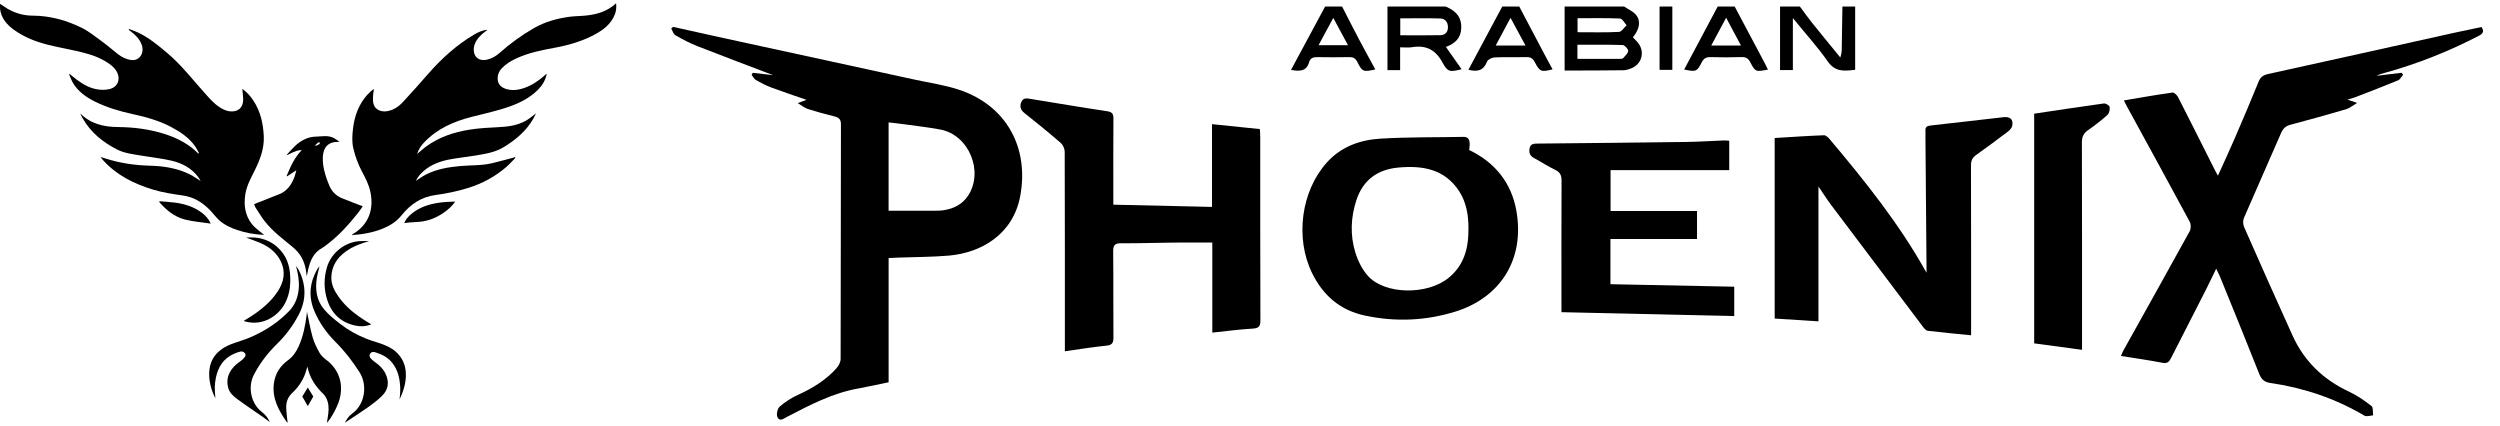 <?xml version="1.0" encoding="utf-8"?>
<!-- Generator: Adobe Illustrator 16.0.0, SVG Export Plug-In . SVG Version: 6.00 Build 0)  -->
<!DOCTYPE svg PUBLIC "-//W3C//DTD SVG 1.1//EN" "http://www.w3.org/Graphics/SVG/1.1/DTD/svg11.dtd">
<svg version="1.1" id="Layer_1" xmlns="http://www.w3.org/2000/svg" xmlns:xlink="http://www.w3.org/1999/xlink" x="0px" y="0px"
	 width="819.5px" height="139.705px" viewBox="0 0 819.5 139.705" enable-background="new 0 0 819.5 139.705" xml:space="preserve">
<g>
	<path d="M532.395,2.147c1.32,0.896,2.925,1.558,3.896,2.739c1.679,2.041,1.154,4.636-1.021,7.348c0.704,0.79,1.542,1.5,2.091,2.389
		c1.775,2.876,0.608,6.421-2.51,7.722c-0.845,0.354-1.779,0.666-2.679,0.679c-5.57,0.082-11.146,0.074-16.72,0.095
		c-0.761,0.002-1.522,0-2.571,0c0-7.102,0-14.037,0-20.972C519.386,2.147,525.89,2.147,532.395,2.147z M517.079,19.302
		c4.839,0,9.463,0.003,14.085-0.01c0.303,0,0.723-0.024,0.881-0.212c0.646-0.759,1.634-1.569,1.665-2.394
		c0.026-0.644-1.146-1.898-1.82-1.921c-4.902-0.167-9.813-0.09-14.811-0.09C517.079,16.233,517.079,17.606,517.079,19.302z
		 M517.118,10.562c4.654,0,9.125,0.12,13.579-0.103c0.869-0.043,1.672-1.414,2.506-2.171c-0.71-0.773-1.391-2.182-2.135-2.214
		c-4.604-0.207-9.219-0.104-13.95-0.104C517.118,7.552,517.118,8.91,517.118,10.562z"/>
	<path d="M473.856,2.147c3.214,1.278,5.29,3.319,5.142,7.098c-0.13,3.262-2.012,5.023-5.031,6.135
		c1.76,2.504,3.427,4.876,5.137,7.309c-3.729,0.971-4.575,0.949-6.208-2.108c-2.263-4.237-5.429-5.905-10.095-5.099
		c-1.123,0.194-2.31,0.029-3.838,0.029c0,2.53,0,4.946,0,7.479c-1.571,0-2.773,0-4.154,0c0-6.994,0-13.917,0-20.842
		C461.157,2.147,467.506,2.147,473.856,2.147z M459.008,11.567c4.492,0,8.861,0.063,13.229-0.034
		c1.493-0.034,2.401-1.046,2.401-2.598c0-1.601-0.86-2.823-2.438-2.872c-4.367-0.136-8.74-0.047-13.191-0.047
		C459.008,7.994,459.008,9.737,459.008,11.567z"/>
	<path d="M608.123,2.147c0,6.866,0,13.732,0,20.724c-3.625,0.446-6.543,0.749-8.946-2.684c-3.354-4.789-7.314-9.154-11.474-14.26
		c0,6.059,0,11.466,0,17.03c-1.52,0-2.713,0-4.203,0c0-6.948,0-13.879,0-20.811c2.168,0,4.336,0,6.503,0
		c1.32,1.769,2.59,3.579,3.969,5.299c3.063,3.821,6.183,7.597,9.276,11.392c0.484-1.277,0.473-2.401,0.487-3.525
		c0.064-4.389,0.137-8.778,0.206-13.166C605.336,2.147,606.729,2.147,608.123,2.147z"/>
	<path d="M439.941,2.147c1.859,3.615,3.689,7.245,5.588,10.841c1.721,3.26,3.514,6.48,5.299,9.764
		c-3.906,0.899-4.259,0.818-5.908-2.457c-0.629-1.249-1.406-1.601-2.707-1.573c-3.397,0.07-6.799,0.073-10.194,0.002
		c-1.364-0.028-2.464,0.172-2.882,1.645c-0.873,3.081-3.154,3.052-5.942,2.542c3.753-6.975,7.463-13.869,11.173-20.763
		C436.225,2.147,438.082,2.147,439.941,2.147z M432.226,14.807c3.477,0,6.428,0,9.647,0c-1.634-3.023-3.113-5.765-4.824-8.932
		C435.346,9.029,433.848,11.801,432.226,14.807z"/>
	<path d="M568.633,2.147c3.328,6.27,6.661,12.539,9.989,18.81c0.315,0.595,0.601,1.207,0.916,1.849
		c-3.973,0.781-4.15,0.769-5.772-2.362c-0.657-1.268-1.41-1.777-2.857-1.731c-3.398,0.108-6.809,0.107-10.209,0.01
		c-1.434-0.041-2.227,0.446-2.876,1.72c-1.572,3.079-1.879,3.15-5.754,2.343c3.678-6.907,7.333-13.772,10.988-20.638
		C564.916,2.147,566.774,2.147,568.633,2.147z M570.684,14.922c-1.664-3.119-3.153-5.911-4.855-9.104
		c-1.75,3.26-3.243,6.046-4.885,9.104C564.347,14.922,567.264,14.922,570.684,14.922z"/>
	<path d="M498.014,2.147c2.728,5.172,5.449,10.347,8.184,15.516c0.895,1.69,1.816,3.365,2.742,5.078
		c-3.777,0.921-4.165,0.808-5.875-2.433c-0.628-1.189-1.385-1.625-2.717-1.59c-3.475,0.088-6.956-0.06-10.424,0.101
		c-0.875,0.041-2.217,0.698-2.48,1.397c-1.114,2.961-3.18,3.393-6.096,2.652c3.705-6.923,7.398-13.823,11.092-20.722
		C494.297,2.147,496.156,2.147,498.014,2.147z M500.064,14.929c-1.7-3.139-3.206-5.919-4.914-9.073
		c-1.732,3.237-3.223,6.019-4.855,9.073C493.713,14.929,496.623,14.929,500.064,14.929z"/>
	<path d="M548.19,2.147c0,6.852,0,13.703,0,20.761c-1.396,0-2.637,0-4.182,0c0-6.936,0-13.848,0-20.761
		C545.403,2.147,546.797,2.147,548.19,2.147z"/>
	<path d="M291.29,84.584c0,13.685,0,27.065,0,40.729c-3.356,0.688-6.646,1.441-9.964,2.033c-8.44,1.504-15.899,5.434-23.38,9.32
		c-1.056,0.549-2.415,1.682-3.12,0.021c-0.383-0.9,0.024-2.754,0.758-3.396c1.775-1.548,3.839-2.884,5.99-3.856
		c4.784-2.168,9.176-4.843,12.679-8.785c0.696-0.781,1.303-1.984,1.306-2.996c0.072-25.618,0.039-51.237,0.102-76.855
		c0.005-1.715-0.694-2.282-2.155-2.646c-2.922-0.73-5.835-1.515-8.706-2.426c-1.001-0.318-1.865-1.073-3.299-1.931
		c1.356-0.502,2.023-0.748,2.872-1.062c-3.979-1.388-7.814-2.657-11.594-4.074c-1.728-0.648-3.388-1.514-4.993-2.432
		c-0.598-0.341-0.949-1.112-1.413-1.688c0.127-0.225,0.255-0.45,0.383-0.675c2.786,0.321,5.572,0.643,8.358,0.964
		c-0.058,0.125-0.116,0.25-0.174,0.375c-8.773-3.342-17.565-6.634-26.305-10.06c-2.509-0.983-4.917-2.265-7.259-3.606
		c-0.656-0.376-0.91-1.454-1.348-2.21c0.21-0.173,0.42-0.346,0.63-0.52c4.96,1.104,9.915,2.227,14.88,3.307
		c21.449,4.67,42.903,9.321,64.352,13.993c4.906,1.068,9.939,1.767,14.668,3.367c15.321,5.184,22.833,18.877,19.872,34.795
		c-2.353,12.65-12.911,18.614-23.43,19.517c-5.389,0.463-10.82,0.438-16.23,0.637C293.702,84.466,292.634,84.522,291.29,84.584z
		 M291.28,69.084c5.023,0,9.792,0.009,14.563-0.007c1.158-0.004,2.332,0.015,3.47-0.163c3.334-0.523,6.183-1.919,8.083-4.859
		c5.136-7.946,0.171-19.824-9.107-21.582c-3.943-0.747-7.946-1.187-11.923-1.741c-1.634-0.228-3.275-0.393-5.085-0.606
		c0,0.816,0,1.27,0,1.724C291.28,50.656,291.28,59.463,291.28,69.084z"/>
	<path d="M727.038,57.596c1.925-4.268,3.716-8.102,5.393-11.985c2.694-6.249,5.374-12.507,7.929-18.813
		c0.635-1.564,1.552-2.193,3.149-2.544c20.394-4.473,40.769-9.022,61.15-13.542c2.927-0.649,5.868-1.242,8.77-1.854
		c1.027,1.46,0.385,2.227-0.822,2.854c-9.915,5.147-20.245,9.244-31.021,12.216c-0.86,0.238-1.727,0.474-2.55,0.915
		c2.736-0.328,5.477-0.655,8.213-0.982c0.161,0.21,0.321,0.42,0.481,0.63c-0.537,0.63-0.95,1.559-1.633,1.842
		c-4.63,1.917-9.314,3.705-13.989,5.517c-0.69,0.268-1.418,0.442-2.606,0.807c1.064,0.36,1.681,0.568,3.161,1.069
		c-1.523,0.908-2.458,1.743-3.541,2.061c-6.083,1.781-12.188,3.483-18.314,5.107c-1.57,0.416-2.425,1.208-3.073,2.711
		c-4.014,9.302-8.172,18.541-12.182,27.844c-0.361,0.838-0.31,2.118,0.063,2.968c5.237,11.889,10.513,23.761,15.884,35.59
		c3.836,8.445,10.107,14.465,18.533,18.381c2.623,1.219,5.055,2.936,7.352,4.713c0.604,0.467,0.371,2.008,0.524,3.058
		c-0.96,0.051-2.155,0.501-2.846,0.093c-9.59-5.665-19.924-9.146-30.912-10.727c-1.92-0.273-2.871-1.181-3.58-2.973
		c-4.206-10.641-8.54-21.232-12.843-31.834c-0.315-0.773-0.729-1.511-1.274-2.631c-1.242,2.555-2.296,4.811-3.425,7.026
		c-3.789,7.444-7.62,14.866-11.393,22.319c-0.636,1.25-1.271,1.795-2.85,1.481c-4.389-0.863-8.828-1.474-13.521-2.229
		c0.309-0.723,0.486-1.274,0.767-1.774c7.267-13.035,14.564-26.054,21.757-39.128c0.445-0.813,0.438-2.287-0.004-3.106
		c-6.777-12.596-13.666-25.135-20.523-37.688c-0.325-0.595-0.618-1.207-1.057-2.064c5.458-0.919,10.685-1.856,15.938-2.598
		c0.546-0.078,1.5,0.879,1.853,1.567c4.085,7.985,8.09,16.01,12.12,24.023C726.321,56.325,726.556,56.722,727.038,57.596z"/>
	<path d="M349.064,115.146c0-1.189,0-1.955,0-2.72c0-20.905,0.02-41.813-0.055-62.717c-0.002-0.975-0.586-2.234-1.322-2.873
		c-3.859-3.344-7.813-6.583-11.827-9.74c-1.317-1.036-1.674-2.103-1.094-3.593c0.627-1.611,1.934-1.258,3.147-1.063
		c8.319,1.345,16.627,2.773,24.965,4.01c1.739,0.258,2.115,0.906,2.103,2.511c-0.069,8.439-0.035,16.879-0.037,25.318
		c0,0.843,0,1.685,0,2.815c10.83,0.245,21.455,0.485,32.351,0.732c0-9.172,0-18.034,0-27.127c5.336,0.549,10.388,1.069,15.682,1.614
		c0.048,0.891,0.131,1.707,0.131,2.522c0.007,20.054-0.025,40.107,0.053,60.161c0.008,2.03-0.572,2.604-2.574,2.723
		c-4.313,0.251-8.605,0.832-13.194,1.31c0-9.911,0-19.62,0-29.522c-4.416,0-8.564-0.032-12.712,0.011
		c-5.729,0.06-11.455,0.26-17.18,0.223c-2.056-0.014-2.621,0.646-2.6,2.669c0.102,9.368,0.007,18.737,0.085,28.106
		c0.015,1.764-0.321,2.596-2.303,2.789C358.24,113.742,353.826,114.479,349.064,115.146z"/>
	<path d="M596.092,61.141c0,14.662,0,29.262,0,44.196c-4.676-0.299-9.424-0.604-14.35-0.917c0-19.703,0-39.313,0-59.185
		c5.396-0.324,10.772-0.697,16.16-0.899c0.64-0.024,1.442,0.783,1.953,1.388c11.577,13.734,22.781,27.745,31.563,43.509
		c0.107,0.191,0.306,0.339,0.107,0.125c-0.119-14.486-0.241-29.338-0.362-44.189c-0.006-0.774,0.039-1.55,0-2.322
		c-0.058-1.154,0.416-1.573,1.604-1.701c7.999-0.867,15.983-1.844,23.979-2.734c2.181-0.242,3.201,0.69,2.893,2.694
		c-0.109,0.712-0.745,1.486-1.354,1.951c-3.444,2.624-6.932,5.199-10.461,7.71c-1.246,0.886-1.744,1.867-1.737,3.45
		c0.063,17.573,0.04,35.146,0.041,52.72c0,0.914,0,1.83,0,2.973c-4.896-0.493-9.568-0.928-14.225-1.481
		c-0.551-0.063-1.117-0.733-1.509-1.254c-10.031-13.267-20.049-26.54-30.039-39.838C598.842,65.313,597.485,63.172,596.092,61.141z"
		/>
	<path d="M481.617,49.188c8.49,4.063,13.832,10.787,15.452,19.911c2.864,16.126-5.492,28.498-19.854,32.998
		c-9.807,3.072-19.734,3.487-29.772,1.352c-8.147-1.734-13.756-6.58-17.375-14.004c-5.585-11.452-3.572-26.861,4.937-36.252
		c4.633-5.114,10.795-7.33,17.379-7.737c9.096-0.563,18.235-0.406,27.357-0.586c1.434-0.028,1.924,0.802,2.008,2.001
		C481.799,47.622,481.67,48.39,481.617,49.188z M481.358,74.823c0.013-3.777-0.521-8.261-3.044-12.14
		c-4.76-7.315-12.051-8.49-19.991-7.753c-6.836,0.634-11.555,4.123-13.705,10.701c-1.845,5.644-2.083,11.466-0.34,17.125
		c0.858,2.786,2.282,5.679,4.237,7.797c5.552,6.013,19.252,6.19,26.195,0.642C479.701,87.206,481.442,81.771,481.358,74.823z"/>
	<path d="M556.283,78.342c-9.576,0-18.912,0-28.382,0c0,4.987,0,9.817,0,14.82c13.515,0.272,26.942,0.545,40.58,0.819
		c0,3.307,0,6.414,0,9.627c-18.795-0.422-37.541-0.844-56.638-1.275c0-0.846,0-1.738,0-2.632
		c-0.002-13.466-0.032-26.931,0.035-40.396c0.008-1.759-0.41-2.833-2.09-3.627c-2.371-1.12-4.562-2.61-6.885-3.837
		c-1.408-0.744-1.798-1.82-1.497-3.267c0.32-1.536,1.507-1.496,2.714-1.508c16.166-0.161,32.333-0.312,48.5-0.529
		c4.176-0.056,8.344-0.34,12.515-0.503c0.521-0.02,1.045,0.064,1.706,0.109c0,3.101,0,6.08,0,9.625c-12.974,0-25.854,0-38.899,0
		c0,4.774,0,8.987,0,13.398c9.377,0,18.771,0,28.341,0C556.283,72.244,556.283,75.131,556.283,78.342z"/>
	<path d="M666.804,37.262c7.727-1.151,15.282-2.311,22.855-3.344c0.599-0.081,1.786,0.638,1.868,1.125
		c0.14,0.826-0.104,2.075-0.683,2.598c-2.003,1.812-4.164,3.466-6.376,5.023c-1.467,1.032-2.03,2.192-2.024,4.033
		c0.068,21.755,0.044,43.509,0.044,65.265c0,0.834,0,1.669,0,2.711c-5.368-0.727-10.469-1.418-15.687-2.124
		C666.804,87.435,666.804,62.458,666.804,37.262z"/>
</g>
<g>
	<path fill-rule="evenodd" clip-rule="evenodd" d="M26.274,37.135c3.449,3.5,7.743,4.468,12.341,4.507
		c5.339,0.046,10.572,0.713,15.655,2.377c3.971,1.3,7.597,3.212,10.599,6.185c0.067,0.066,0.156,0.11,0.404,0.054
		c-0.421-0.75-0.781-1.542-1.273-2.242c-2.031-2.891-4.874-4.792-7.943-6.409c-3.924-2.067-8.129-3.245-12.443-4.178
		c-4.296-0.929-8.521-2.163-12.482-4.125c-2.85-1.411-5.425-3.204-7.125-5.979c-0.559-0.913-0.913-1.951-1.36-2.933
		c0.069-0.043,0.139-0.086,0.209-0.129c0.809,0.651,1.596,1.331,2.431,1.947c2.124,1.566,4.413,2.831,7.071,3.149
		c1.117,0.134,2.307,0.108,3.402-0.127c3.069-0.661,3.858-3.516,2.397-5.942c-0.878-1.458-2.26-2.386-3.686-3.238
		c-2.947-1.759-6.221-2.617-9.521-3.37c-3.009-0.686-6.057-1.208-9.049-1.959c-4.074-1.022-7.984-2.495-11.41-5.011
		C2.216,8.043,0.443,5.998,0.039,3.07C-0.042,2.479,0.027,1.868,0.027,1.25c1.016,0.663,1.962,1.378,2.994,1.933
		c2.388,1.283,4.993,1.935,7.677,1.946C16.364,5.154,21.68,6.612,26.692,9.07c2.344,1.15,4.437,2.839,6.567,4.389
		c1.827,1.33,3.539,2.817,5.315,4.217c1.34,1.057,2.825,1.808,4.547,2.002c2.569,0.291,4.274-2.211,3.352-4.934
		c-0.615-1.814-1.9-3.115-3.367-4.264c-0.306-0.24-0.619-0.471-0.929-0.706c0.043-0.088,0.087-0.177,0.131-0.265
		c1.017,0.397,2.065,0.729,3.044,1.203c3.557,1.723,6.578,4.211,9.57,6.748c4.416,3.743,7.95,8.301,11.786,12.583
		c1.67,1.863,3.246,3.823,5.398,5.181c1.116,0.705,2.291,1.259,3.642,1.301c2.352,0.072,3.82-1.202,3.951-3.542
		c0.056-1-0.112-2.014-0.184-3.021c-0.017-0.227-0.059-0.452-0.11-0.839c1.561,1.098,2.69,2.384,3.645,3.833
		c2.328,3.533,3.216,7.478,3.418,11.654c0.198,4.101-1.238,7.75-2.989,11.293c-1.239,2.51-2.615,4.934-3.058,7.757
		c-0.562,3.576-0.104,6.949,2.182,9.835c0.907,1.146,2.188,1.998,3.307,2.975c0.21,0.184,0.464,0.316,0.672,0.533
		c-3.023-0.139-5.968-0.633-8.822-1.6c-2.263-0.768-4.42-1.766-6.157-3.445c-1.068-1.033-1.948-2.258-3.003-3.307
		c-2.391-2.38-5.128-4.058-8.582-4.553c-3.317-0.476-6.673-0.977-9.866-1.945c-6.229-1.886-11.981-4.738-16.433-9.708
		c-0.227-0.254-0.418-0.54-0.766-0.992c0.798,0.248,1.39,0.43,1.98,0.615c4.658,1.459,9.421,2.128,14.307,2.255
		c4.463,0.116,8.868,0.82,12.941,2.809c1.23,0.601,2.348,1.434,3.585,2.203c-0.263-0.435-0.485-0.888-0.783-1.285
		c-2.205-2.936-5.286-4.572-8.741-5.372c-3.231-0.749-6.558-1.085-9.834-1.65c-2.749-0.474-5.567-0.742-8.097-2.046
		c-4.656-2.399-8.61-5.594-11.236-10.231C26.779,38.229,26.54,37.674,26.274,37.135z"/>
	<path fill-rule="evenodd" clip-rule="evenodd" d="M136.736,50.473c1.006-0.846,1.843-1.623,2.754-2.301
		c4.294-3.196,9.229-4.855,14.434-5.672c3.12-0.49,6.298-0.668,9.457-0.818c3.18-0.151,6.277-0.554,9.076-2.156
		c1.14-0.653,2.14-1.548,3.237-2.359c-0.252,0.51-0.498,1.065-0.794,1.593c-2.294,4.097-5.746,6.988-9.683,9.414
		c-2.978,1.835-6.325,2.304-9.656,2.854c-2.889,0.478-5.817,0.74-8.68,1.332c-3.435,0.711-6.61,2.082-9.067,4.722
		c-0.619,0.665-1.11,1.448-1.548,2.224c1.156-0.724,2.264-1.546,3.479-2.153c3.437-1.717,7.164-2.355,10.944-2.708
		c3.574-0.334,7.203-0.108,10.727-0.971c2.247-0.55,4.479-1.161,6.718-1.748c0.225-0.059,0.443-0.143,0.665-0.215
		c0.06,0.069,0.119,0.137,0.179,0.205c-1.031,1.04-1.997,2.157-3.106,3.105c-3.611,3.084-7.757,5.326-12.243,6.738
		c-3.511,1.105-7.172,1.87-10.823,2.358c-4.747,0.636-8.287,3.055-11.155,6.637c-1.61,2.012-3.645,3.326-5.953,4.291
		c-3.276,1.367-6.73,1.959-10.406,2.238c0.218-0.197,0.322-0.324,0.455-0.404c5.618-3.344,6.762-8.821,5.641-13.893
		c-0.509-2.3-1.549-4.346-2.646-6.392c-1.328-2.474-2.297-5.091-2.935-7.829c-0.492-2.112-0.334-4.241-0.095-6.357
		c0.474-4.2,1.878-8.025,4.751-11.211c0.497-0.551,1.08-1.026,1.632-1.526c0.109-0.1,0.261-0.154,0.479-0.279
		c-0.095,0.647-0.204,1.192-0.247,1.742c-0.053,0.662-0.087,1.331-0.061,1.994c0.119,2.974,2.442,3.845,4.547,3.531
		c2.121-0.317,3.841-1.492,5.253-3.001c2.818-3.013,5.543-6.116,8.264-9.219c4.382-4.998,9.243-9.429,14.977-12.839
		c1.367-0.813,2.805-1.504,4.502-1.632c-0.273,0.209-0.546,0.418-0.82,0.628c-1.325,1.014-2.515,2.153-3.209,3.704
		c-0.214,0.479-0.384,1.003-0.44,1.521c-0.322,2.955,1.606,4.629,4.485,3.886c1.437-0.371,2.705-1.076,3.827-2.069
		c3.542-3.135,7.365-5.931,11.451-8.267c3.495-1.998,7.42-3.089,11.43-3.653c1.892-0.266,3.825-0.225,5.727-0.439
		c3.548-0.4,6.892-1.372,9.691-4.001c0.229,1.831-0.147,3.395-0.97,4.86c-1.269,2.261-3.231,3.815-5.432,5.058
		c-4.216,2.381-8.778,3.746-13.532,4.624c-4.419,0.816-8.849,1.685-12.962,3.623c-1.694,0.799-3.274,1.774-4.573,3.16
		c-1.053,1.124-1.505,2.454-1.294,3.958c0.193,1.373,1.136,2.223,2.362,2.681c2.123,0.792,4.254,0.508,6.338-0.215
		c2.478-0.86,4.604-2.312,6.567-4.024c0.217-0.189,0.436-0.377,0.787-0.682c-0.432,2.188-1.456,3.859-2.88,5.294
		c-2.588,2.611-5.773,4.236-9.191,5.46c-4.12,1.476-8.392,2.377-12.62,3.458c-5.839,1.492-11.285,3.878-15.538,8.375
		C138.028,47.749,137.218,48.922,136.736,50.473z"/>
	<path fill-rule="evenodd" clip-rule="evenodd" d="M111.251,46.402c-0.338,0.072-0.413,0.103-0.487,0.103
		c-3.298,0.002-4.789,1.894-4.94,4.947c-0.073,1.466,0.115,2.99,0.46,4.421c0.42,1.748,1.027,3.47,1.738,5.124
		c0.868,2.017,2.433,3.391,4.514,4.157c1.048,0.387,2.078,0.822,3.121,1.226c1.039,0.403,2.084,0.793,3.252,1.237
		c-0.548,0.778-1.013,1.516-1.554,2.193c-3.167,3.963-6.547,7.715-10.67,10.729c-0.343,0.25-0.679,0.523-1.052,0.723
		c-2.916,1.557-3.975,4.299-4.664,7.275c-0.138,0.594-0.234,1.197-0.395,2.025c-0.129-0.846-0.216-1.473-0.32-2.1
		c-0.5-3.004-1.873-5.463-4.255-7.439c-3.211-2.666-6.616-5.148-9.204-8.48c-1.137-1.464-2.088-3.073-3.099-4.632
		c-0.179-0.277-0.236-0.633-0.374-1.018c1.64-0.638,3.22-1.25,4.797-1.869c1.016-0.399,2.012-0.852,3.042-1.208
		c2.815-0.974,4.327-3.146,5.352-5.762c0.256-0.652,0.381-1.356,0.623-2.247c-1.147,0.762-2.089,1.387-3.029,2.012
		c-0.051-0.045-0.101-0.092-0.151-0.137c1.261-3.021,2.549-6.026,4.934-8.43c-0.969-0.148-2.152,0.252-4.66,1.557
		c-0.057-0.049-0.112-0.099-0.168-0.148c0.87-0.928,1.694-1.905,2.62-2.773c1.92-1.798,4.179-3.044,6.835-3.099
		c2.003-0.042,4.098-0.566,6.018,0.514C110.057,45.597,110.548,45.95,111.251,46.402z M103.307,47.655
		c0.051,0.059,0.102,0.118,0.151,0.176c0.399-0.184,0.816-0.339,1.191-0.565c0.13-0.078,0.154-0.331,0.227-0.503
		c-0.186-0.03-0.443-0.154-0.545-0.075C103.962,46.973,103.645,47.327,103.307,47.655z"/>
	<path fill-rule="evenodd" clip-rule="evenodd" d="M113.053,138.558c0.56-1.063,1.277-2.215,2.402-3.004
		c4.004-2.803,5.244-9.1,2.343-13.621c-2.252-3.512-4.76-6.791-7.728-9.744c-3.005-2.99-5.448-6.432-7.078-10.365
		c-1.935-4.666-1.464-9.217,1.002-13.586c0.16-0.285,0.407-0.52,0.744-0.943c-0.317,1.332-0.643,2.426-0.833,3.543
		c-0.66,3.865-0.215,7.584,2.386,10.639c1.536,1.803,3.444,3.324,5.334,4.779c2.602,2.006,5.482,3.59,8.536,4.814
		c1.479,0.592,3.039,0.979,4.54,1.521c1.882,0.68,3.723,1.449,5.218,2.855c1.894,1.781,2.917,3.955,3.096,6.549
		c0.218,3.178-0.69,6.096-2.047,8.928c0.068-0.68,0.161-1.359,0.198-2.041c0.037-0.689,0.059-1.387,0.019-2.076
		c-0.165-2.838-0.769-5.537-2.586-7.834c-1.45-1.834-3.415-2.844-5.598-3.498c-0.654-0.195-1.29-0.162-1.684,0.512
		c-0.401,0.686-0.074,1.24,0.412,1.709c0.399,0.387,0.828,0.752,1.284,1.068c1.402,0.973,2.584,2.135,3.341,3.688
		c1.327,2.729,0.992,5.275-1.19,7.379c-1.354,1.307-2.853,2.486-4.393,3.57C118.213,135.204,115.568,136.886,113.053,138.558z"/>
	<path fill-rule="evenodd" clip-rule="evenodd" d="M70.602,130.524c-0.982-1.852-1.628-3.805-1.9-5.867
		c-0.748-5.676,1.584-9.668,6.936-11.775c2.128-0.836,4.357-1.424,6.454-2.326c4.79-2.064,9.111-4.881,12.739-8.656
		c1.973-2.055,2.895-4.625,3.11-7.445c0.188-2.453-0.258-4.818-0.908-7.23c0.298,0.418,0.656,0.805,0.886,1.258
		c2.532,4.99,2.531,9.979-0.123,14.92c-1.824,3.4-4.085,6.477-6.854,9.186c-3.087,3.02-5.738,6.416-7.71,10.24
		c-2.049,3.975-1.086,9.396,2.684,12.287c1.123,0.859,1.958,1.922,2.524,3.244c-0.79-0.584-1.568-1.186-2.374-1.748
		c-2.814-1.967-5.683-3.859-8.439-5.904c-1.247-0.924-2.437-2.033-2.846-3.652c-0.781-3.084,0.37-5.531,2.616-7.57
		c0.549-0.498,1.2-0.883,1.774-1.354c0.367-0.303,0.704-0.65,1.011-1.016c0.365-0.434,0.434-0.998,0.058-1.389
		c-0.288-0.301-0.843-0.592-1.209-0.521c-0.875,0.17-1.741,0.486-2.555,0.863c-3.297,1.527-4.979,4.281-5.707,7.717
		c-0.431,2.027-0.438,4.072-0.208,6.123C70.583,130.112,70.589,130.319,70.602,130.524z"/>
	<path fill-rule="evenodd" clip-rule="evenodd" d="M94.082,138.47c-2.708-3.861-4.977-7.881-4.291-12.881
		c0.432-3.15,2.057-5.652,4.589-7.486c1.699-1.23,2.759-2.854,3.577-4.691c1.453-3.268,2.125-6.738,2.574-10.262
		c0.054-0.418,0.118-0.836,0.043-1.211c0.619,2.875,1.111,5.783,1.902,8.607c0.489,1.746,1.33,3.42,2.215,5.014
		c0.496,0.895,1.311,1.689,2.146,2.305c4.241,3.117,5.917,7.998,4.421,13.166c-0.704,2.428-2.649,6.039-4.121,7.596
		c0.173-1.096,0.374-2.113,0.485-3.139c0.186-1.715,0.127-3.414-0.683-4.992c-0.229-0.443-0.49-0.906-0.847-1.244
		c-2.633-2.49-4.596-5.367-5.328-9.092c-0.301,0.961-0.518,1.838-0.848,2.668c-0.91,2.285-2.29,4.277-4.087,5.941
		c-1.346,1.246-1.992,2.775-2.007,4.531c-0.013,1.453,0.216,2.908,0.347,4.363c0.023,0.258,0.084,0.512,0.128,0.768
		C94.226,138.444,94.153,138.456,94.082,138.47z"/>
	<path fill-rule="evenodd" clip-rule="evenodd" d="M121.026,79.042c-2.778,0.766-5.429,1.764-7.766,3.471
		c-2.823,2.064-4.545,4.77-4.646,8.334c-0.07,2.49,1.061,4.586,2.449,6.537c2.405,3.385,5.632,5.854,9.121,8.014
		c0.431,0.266,0.865,0.523,1.296,0.791c0.04,0.025,0.062,0.082,0.138,0.189c-1.66,0.617-3.363,0.721-5.028,0.377
		c-4.699-0.975-7.818-3.811-9.3-8.371c-1.176-3.621-1.176-7.283-0.065-10.928c1.381-4.531,5.733-8.031,10.469-8.4
		C118.799,78.97,119.915,79.042,121.026,79.042z"/>
	<path fill-rule="evenodd" clip-rule="evenodd" d="M80.674,77.882c4.442-0.367,8.257,0.793,11.27,4.143
		c2.653,2.949,3.287,6.539,3.217,10.332c-0.047,2.455-0.582,4.824-1.704,7.008c-2.038,3.963-7.167,7.736-13.245,5.965
		c-0.071-0.02-0.133-0.078-0.288-0.174c0.673-0.41,1.307-0.777,1.925-1.172c3.529-2.25,6.764-4.82,9.12-8.355
		c2.11-3.168,2.773-6.49,1.038-10.037c-1.338-2.732-3.592-4.533-6.288-5.773C84.107,79.077,82.405,78.538,80.674,77.882z"/>
	<path fill-rule="evenodd" clip-rule="evenodd" d="M132.503,73.118c0.504-1.217,1.344-2.154,2.319-2.973
		c2.66-2.229,5.831-3.24,9.194-3.709c1.717-0.24,3.457-0.316,5.22-0.352c-1.061,1.496-2.36,2.646-3.796,3.644
		c-2.801,1.948-5.885,3.019-9.323,3.063C134.931,72.81,133.747,73.001,132.503,73.118z"/>
	<path fill-rule="evenodd" clip-rule="evenodd" d="M52.22,65.963c1.774,0.153,3.519,0.231,5.241,0.469
		c3.146,0.434,6.135,1.357,8.709,3.312c1.189,0.903,2.203,1.967,2.915,3.547c-2.947-0.443-5.78-0.637-8.482-1.334
		c-3.384-0.873-6.061-3.031-8.334-5.665C52.241,66.262,52.253,66.197,52.22,65.963z"/>
	<path fill-rule="evenodd" clip-rule="evenodd" d="M102.698,129.968c-0.688,1.207-1.319,2.316-1.799,3.156
		c-0.485-0.844-1.133-1.971-1.81-3.146c0.523-0.857,1.144-1.875,1.801-2.949C101.533,128.073,102.161,129.095,102.698,129.968z"/>
</g>
</svg>
